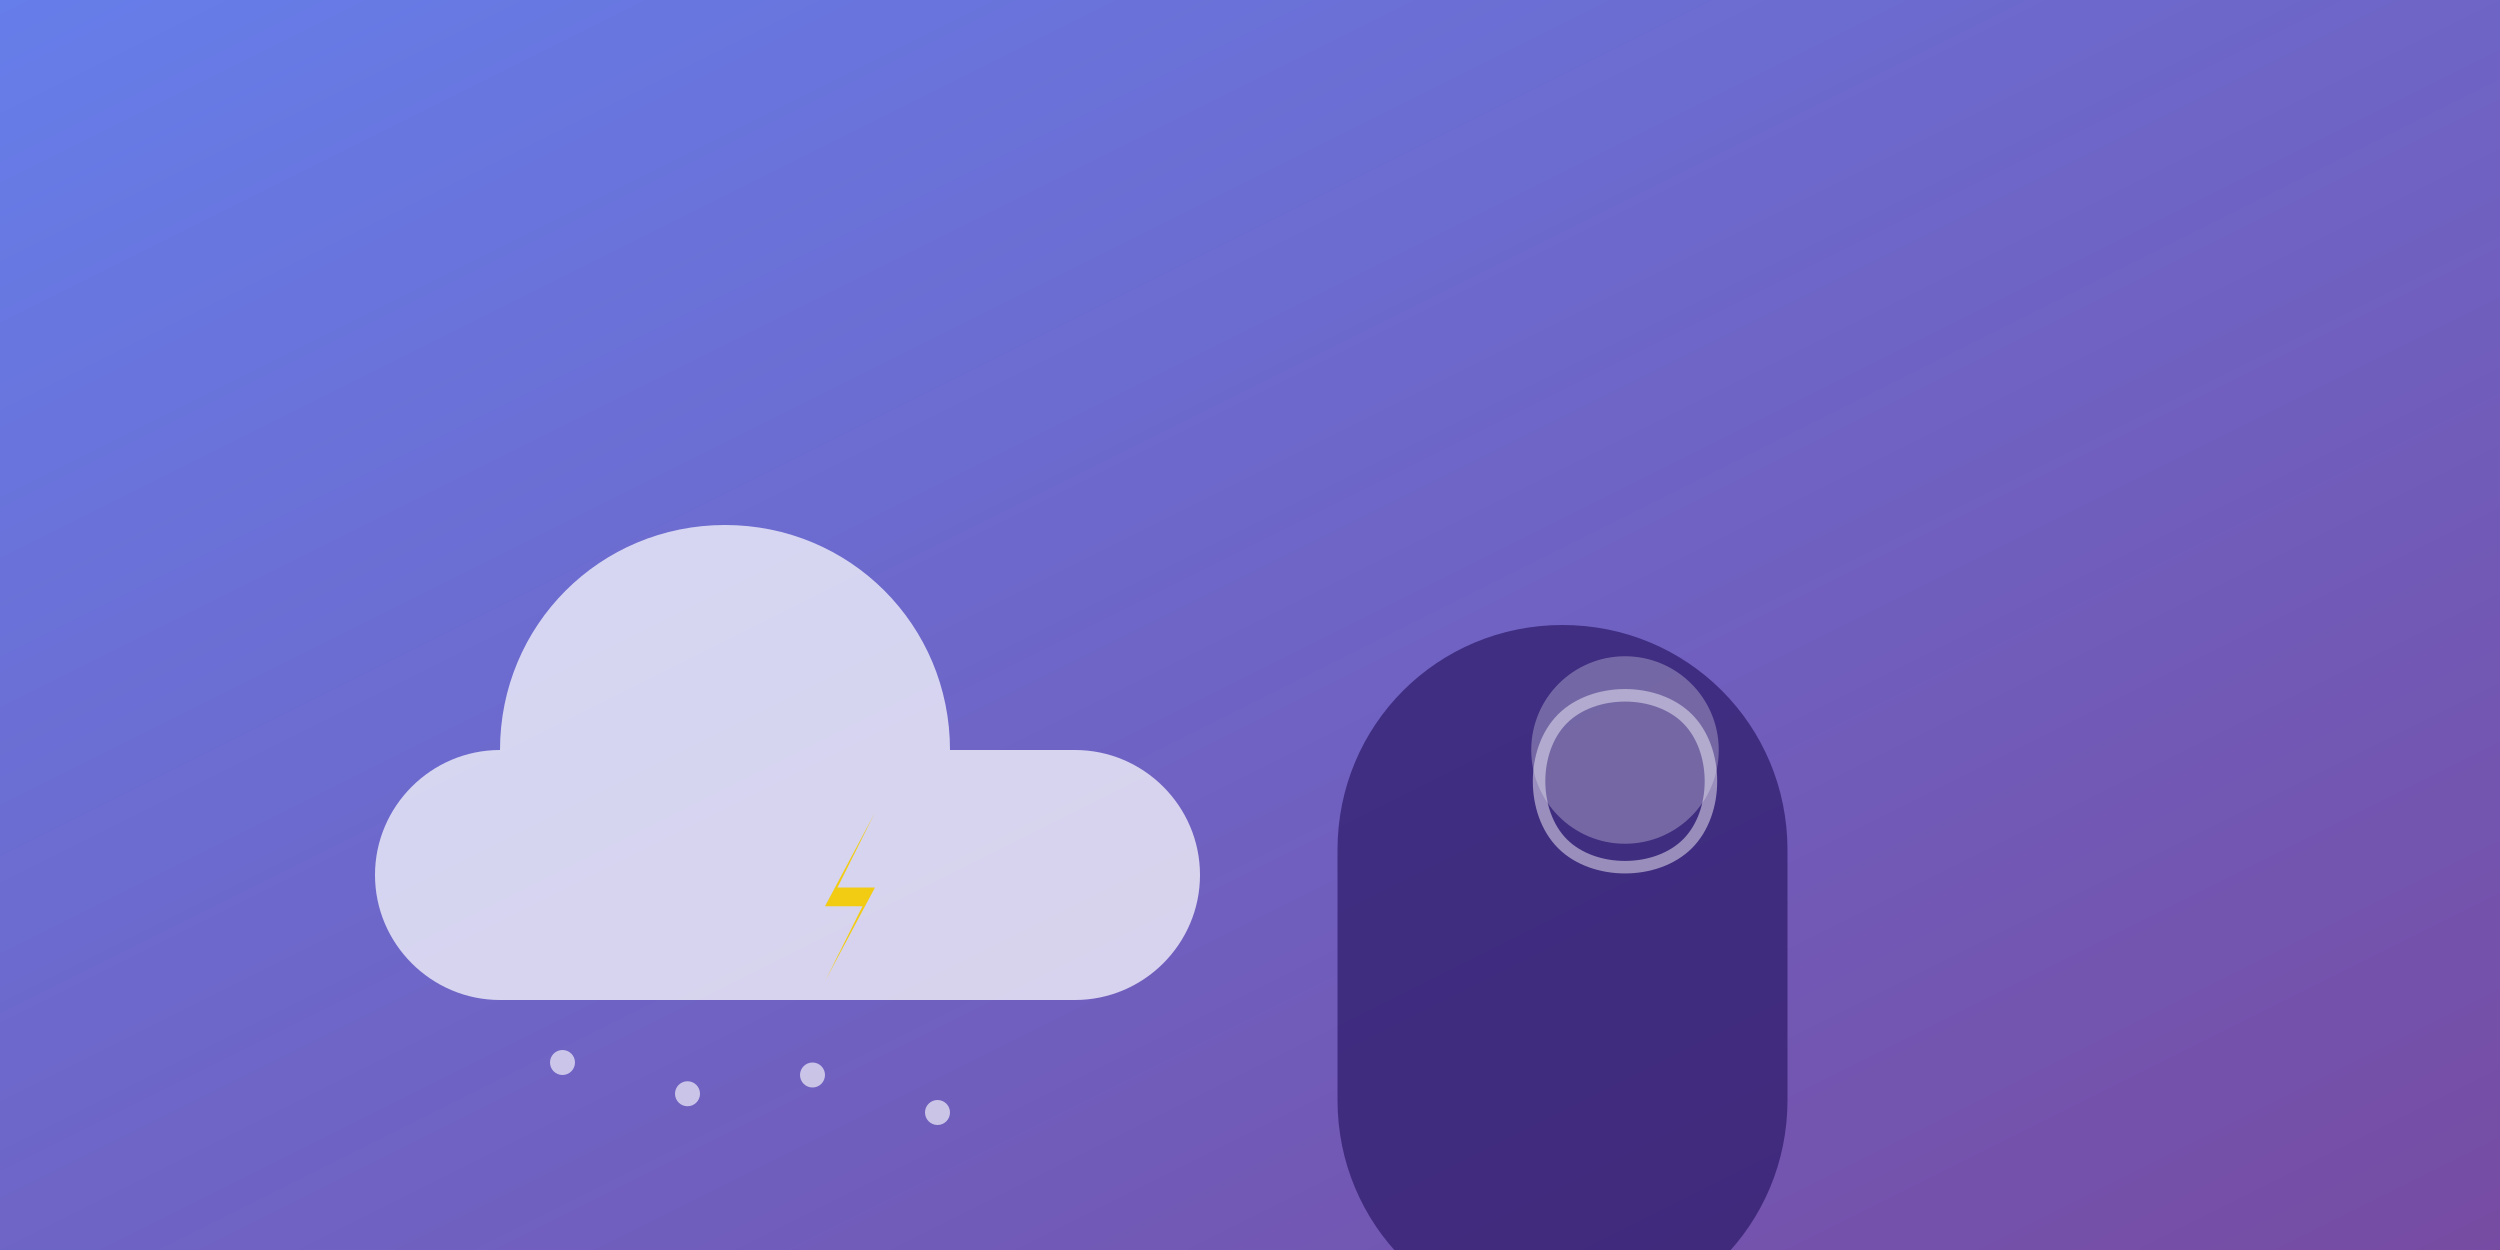 <svg width="400" height="200" viewBox="0 0 400 200" fill="none" xmlns="http://www.w3.org/2000/svg">
  <rect x="0" y="0" width="400" height="200" fill="#333333" stroke="none"/>
  <rect width="400" height="200" fill="url(#gradient1)"/>
  <defs>
    <linearGradient id="gradient1" x1="0%" y1="0%" x2="100%" y2="100%">
      <stop offset="0%" style="stop-color:#667eea;stop-opacity:1" />
      <stop offset="100%" style="stop-color:#764ba2;stop-opacity:1" />
    </linearGradient>
  </defs>
  <!-- Storm clouds and lightning representing anxiety -->
  <g opacity="0.9">
    <!-- Main cloud -->
    <path d="M80 120c0-20 16-36 36-36s36 16 36 36h20c11 0 20 9 20 20s-9 20-20 20H80c-11 0-20-9-20-20s9-20 20-20z" fill="white" opacity="0.8"/>
    <!-- Lightning bolt -->
    <path d="M140 130l-8 15h6l-6 12 8-15h-6l6-12z" fill="#FFD700"/>
    <!-- Rain drops -->
    <circle cx="90" cy="170" r="2" fill="white" opacity="0.7"/>
    <circle cx="110" cy="175" r="2" fill="white" opacity="0.7"/>
    <circle cx="130" cy="172" r="2" fill="white" opacity="0.7"/>
    <circle cx="150" cy="178" r="2" fill="white" opacity="0.7"/>
    <!-- Head silhouette -->
    <path d="M250 100c20 0 36 16 36 36v40c0 20-16 36-36 36s-36-16-36-36v-40c0-20 16-36 36-36z" fill="#2D1B69" opacity="0.8"/>
    <!-- Brain representation -->
    <circle cx="260" cy="120" r="15" fill="white" opacity="0.3"/>
    <path d="M250 115c5-5 15-5 20 0s5 15 0 20-15 5-20 0-5-15 0-20z" fill="none" stroke="white" stroke-width="2" opacity="0.5"/>
  </g>
</svg>